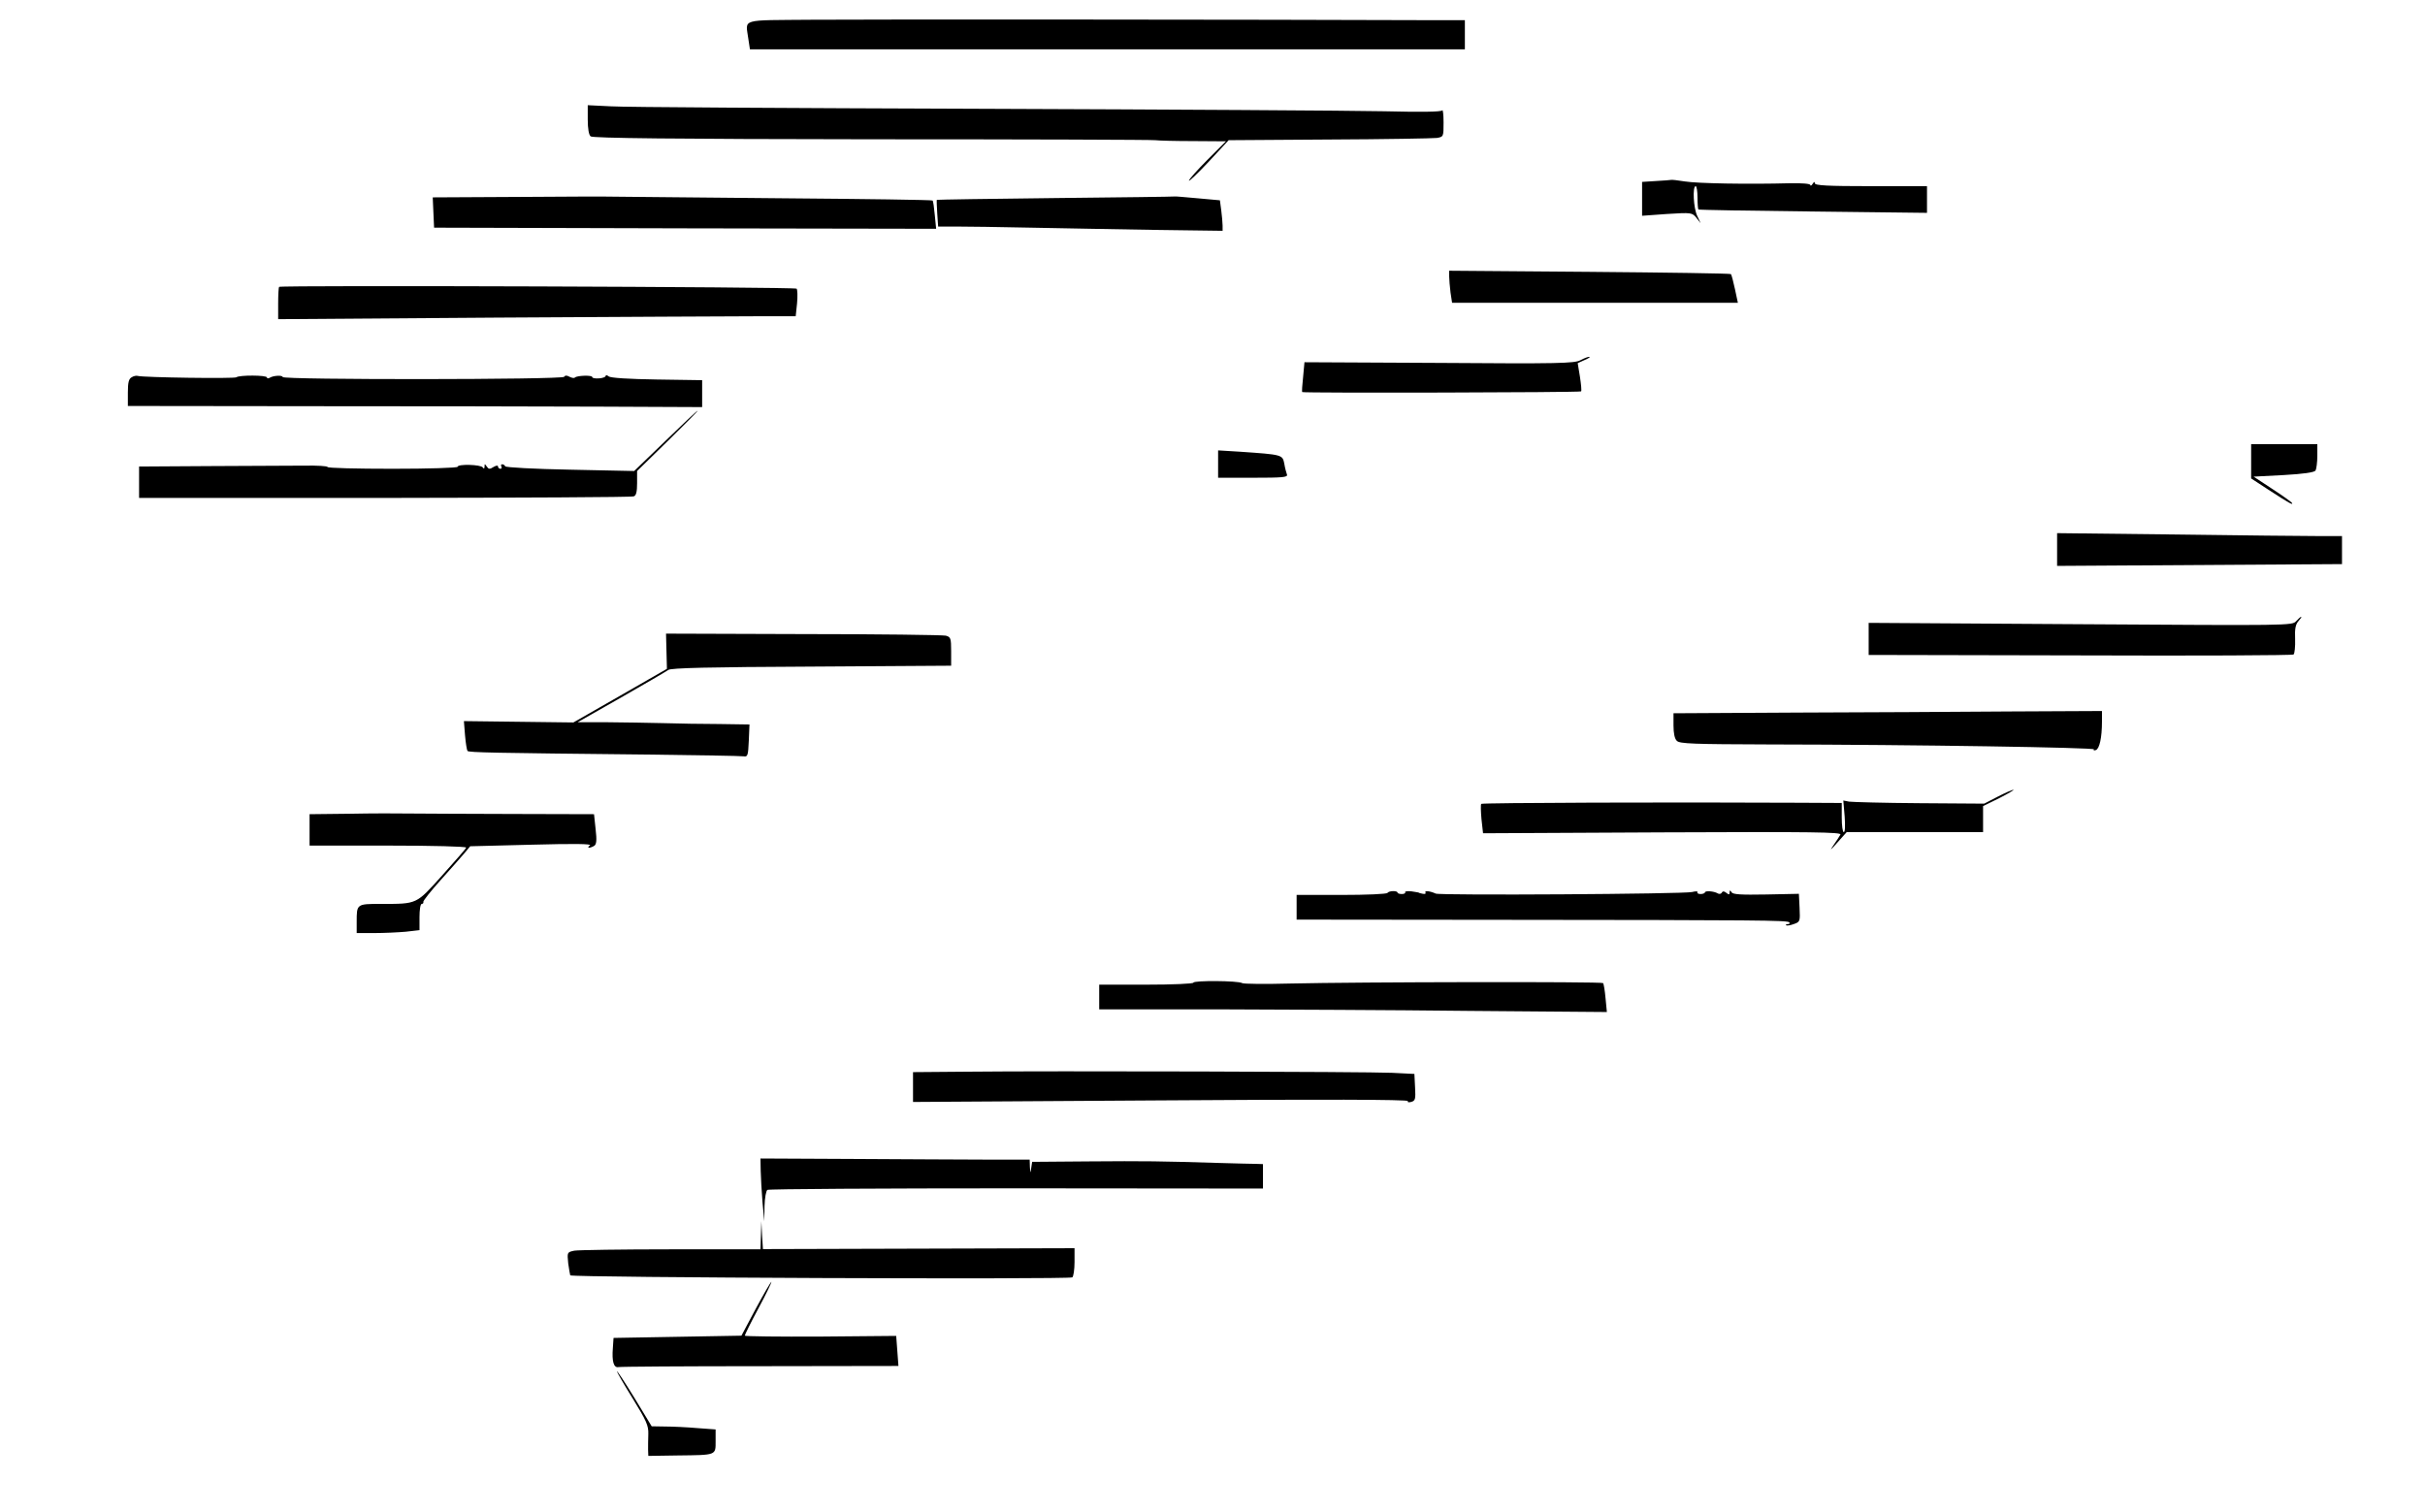 <?xml version="1.0" standalone="no"?>
<!DOCTYPE svg PUBLIC "-//W3C//DTD SVG 20010904//EN"
 "http://www.w3.org/TR/2001/REC-SVG-20010904/DTD/svg10.dtd">
<svg version="1.0" xmlns="http://www.w3.org/2000/svg"
 width="1081pt" height="674pt" viewBox="0 0 1081 674"
 preserveAspectRatio="xMidYMid meet">
<g transform="translate(0,674) scale(0.1,-0.1)"
fill="#000000" stroke="none">
<path d="M3623 6652 c-330 -3 -299 7 -287 -86 l7 -46 1593 0 1594 0 0 65 0 65
-132 0 c-772 3 -2546 4 -2775 2z"/>
<path d="M2620 6207 c0 -41 5 -69 13 -75 9 -8 373 -12 1253 -13 681 0 1250 -2
1264 -4 14 -2 90 -4 170 -4 l145 -1 -83 -83 c-45 -45 -82 -87 -82 -92 0 -6 40
33 89 85 l88 95 449 3 c247 1 463 5 479 7 30 5 30 6 30 69 0 35 -3 60 -6 54
-4 -7 -94 -8 -260 -4 -140 3 -949 8 -1799 11 -850 3 -1591 7 -1647 11 l-103 5
0 -64z"/>
<path d="M7383 5933 l-63 -4 0 -75 0 -76 111 8 c110 7 112 6 131 -17 l19 -24
-15 32 c-17 34 -22 133 -7 133 4 0 8 -23 8 -50 0 -28 2 -52 4 -54 2 -2 232 -6
512 -9 l507 -6 0 59 0 60 -250 0 c-193 0 -250 3 -250 13 0 8 -4 7 -10 -3 -5
-8 -10 -10 -10 -5 0 6 -35 9 -92 8 -186 -5 -412 -1 -467 8 -31 5 -58 8 -61 7
-3 -1 -33 -3 -67 -5z"/>
<path d="M2307 5862 l-378 -2 3 -68 3 -67 1119 -3 1119 -2 -6 61 c-3 33 -7 63
-10 65 -2 3 -303 7 -668 10 -365 3 -695 7 -734 7 -38 1 -240 1 -448 -1z"/>
<path d="M5237 5864 c-1 -1 -240 -4 -530 -7 -291 -3 -529 -7 -531 -8 -1 -2 0
-30 2 -61 l4 -58 81 0 c45 0 195 -2 332 -5 138 -3 386 -7 553 -10 l302 -4 0
23 c0 13 -3 43 -6 68 l-6 45 -100 9 c-55 5 -100 9 -101 8z"/>
<path d="M6460 5508 c0 -14 3 -46 6 -72 l7 -46 637 0 637 0 -13 61 c-7 33 -15
63 -18 67 -3 3 -287 7 -631 10 l-625 5 0 -25z"/>
<path d="M1244 5461 c-2 -2 -4 -36 -4 -74 l0 -70 978 7 c537 3 1056 6 1153 6
l176 0 6 57 c3 32 2 62 -2 66 -8 8 -2299 16 -2307 8z"/>
<path d="M7045 5134 c-27 -14 -96 -16 -630 -12 l-600 3 -6 -65 c-4 -36 -6 -66
-4 -68 4 -5 1238 -2 1243 3 3 2 0 32 -5 65 l-10 61 31 14 c17 7 27 14 21 14
-5 1 -23 -6 -40 -15z"/>
<path d="M587 5058 c-13 -7 -17 -23 -17 -68 l0 -60 828 -1 c455 0 1031 -1
1279 -2 l453 -2 0 60 0 60 -202 3 c-127 2 -207 7 -215 14 -7 6 -13 7 -13 2 0
-5 -14 -10 -30 -11 -17 -1 -30 1 -30 6 0 9 -67 7 -77 -2 -3 -4 -14 -2 -24 3
-12 7 -20 7 -24 0 -8 -13 -1255 -14 -1255 -1 0 9 -43 7 -59 -4 -6 -3 -11 -2
-11 2 0 11 -125 11 -136 1 -7 -7 -417 -1 -440 6 -5 2 -18 0 -27 -6z"/>
<path d="M2966 4774 l-139 -134 -286 6 c-160 3 -287 10 -289 15 -2 5 -8 9 -13
9 -6 0 -7 -4 -4 -10 3 -5 1 -10 -4 -10 -6 0 -11 5 -11 10 0 6 -8 5 -20 -2 -17
-11 -22 -10 -30 2 -9 13 -10 13 -10 0 0 -10 -3 -11 -8 -4 -8 13 -112 16 -112
3 0 -5 -130 -9 -290 -9 -159 0 -290 3 -290 8 0 4 -46 7 -103 6 -56 0 -245 -1
-419 -2 l-318 -2 0 -70 0 -70 1095 0 c603 1 1102 3 1110 7 11 3 15 21 15 59
l0 54 138 135 c75 74 135 134 132 134 -3 0 -68 -61 -144 -135z"/>
<path d="M10035 4683 l0 -76 75 -49 c95 -62 114 -72 107 -60 -4 5 -43 33 -89
63 l-82 54 134 7 c89 5 136 12 142 20 4 7 8 37 8 66 l0 52 -147 0 -148 0 0
-77z"/>
<path d="M5430 4671 l0 -61 156 0 c131 0 155 2 151 14 -3 8 -9 30 -12 49 -8
40 -9 40 -197 53 l-98 6 0 -61z"/>
<path d="M9170 4290 l0 -73 635 4 635 4 0 63 0 62 -107 0 c-60 0 -345 3 -635
7 l-528 6 0 -73z"/>
<path d="M10235 3970 c-17 -19 -34 -19 -961 -13 l-944 6 0 -71 0 -72 943 -2
c518 -2 946 0 951 4 5 4 8 35 7 69 -2 46 2 65 15 80 9 10 15 19 12 19 -3 0
-13 -9 -23 -20z"/>
<path d="M2971 3836 l2 -78 -209 -120 -208 -119 -244 3 -244 3 5 -63 c3 -35 8
-66 11 -70 7 -7 111 -9 791 -16 231 -3 429 -6 440 -8 18 -3 20 3 23 70 l3 72
-133 2 c-73 0 -187 2 -253 4 -66 2 -178 3 -250 4 l-130 0 195 111 c107 61 201
116 209 122 10 9 185 13 638 15 l623 4 0 64 c0 59 -2 64 -24 70 -14 3 -300 7
-636 7 l-611 2 2 -79z"/>
<path d="M8003 3563 l-543 -3 0 -54 c0 -35 5 -60 15 -69 12 -13 75 -15 407
-16 669 -1 1458 -14 1452 -22 -3 -5 1 -6 9 -3 16 6 27 55 27 127 l0 47 -412
-2 c-227 -2 -657 -4 -955 -5z"/>
<path d="M8905 3188 l-60 -31 -288 2 c-158 1 -299 5 -314 7 l-26 5 6 -71 c3
-41 2 -70 -4 -70 -5 0 -9 29 -9 65 l0 65 -192 1 c-568 3 -1411 0 -1415 -5 -3
-3 -2 -33 1 -68 l7 -63 801 4 c671 3 799 1 792 -10 -4 -8 -19 -30 -32 -49 -17
-25 -12 -21 18 13 l42 47 304 0 304 0 0 58 0 58 73 36 c39 20 68 37 62 37 -5
0 -37 -14 -70 -31z"/>
<path d="M1558 3112 l-178 -2 0 -70 0 -70 351 0 c198 0 349 -4 347 -9 -1 -5
-50 -60 -107 -124 -117 -130 -110 -127 -272 -127 -110 0 -109 0 -109 -81 l0
-49 79 0 c43 0 106 3 140 6 l61 7 0 58 c0 33 4 59 10 59 5 0 9 4 7 9 -1 5 34
49 78 98 44 49 92 103 106 120 l25 30 275 7 c188 5 269 4 259 -3 -18 -13 -1
-14 19 -2 10 7 12 24 6 75 l-7 66 -361 1 c-199 0 -405 2 -457 2 -52 1 -175 1
-272 -1z"/>
<path d="M6185 2759 c-4 -5 -92 -9 -206 -9 l-199 0 0 -55 0 -55 933 -1 c1127
-1 1253 -2 1263 -11 4 -5 1 -8 -6 -8 -7 0 -11 -2 -8 -5 2 -3 18 -1 34 5 28 10
29 11 26 73 l-3 62 -146 -3 c-112 -2 -148 0 -154 10 -7 10 -9 10 -9 -1 0 -10
-3 -11 -14 -2 -10 8 -16 9 -21 1 -3 -6 -12 -7 -18 -3 -16 10 -57 13 -57 4 0
-3 -9 -7 -19 -7 -11 0 -17 4 -14 8 2 5 -8 5 -24 1 -35 -9 -1122 -16 -1143 -7
-26 12 -51 14 -46 5 4 -5 -2 -8 -11 -6 -10 2 -18 4 -18 5 0 1 -15 3 -33 6 -18
2 -31 0 -28 -4 2 -4 -4 -8 -15 -8 -10 0 -19 3 -19 6 0 10 -39 9 -45 -1z"/>
<path d="M5320 2359 c0 -5 -94 -9 -210 -9 l-210 0 0 -55 0 -55 518 0 c284 -1
793 -3 1131 -7 l614 -5 -6 62 c-3 34 -8 64 -11 67 -7 7 -1093 5 -1394 -2 -112
-3 -209 -2 -215 2 -17 11 -217 12 -217 2z"/>
<path d="M4313 1962 l-243 -2 0 -67 0 -66 1106 7 c706 5 1104 4 1100 -3 -3 -5
3 -7 14 -4 19 5 21 12 18 65 l-3 60 -100 5 c-115 5 -1532 9 -1892 5z"/>
<path d="M3391 1520 c1 -30 4 -93 8 -140 l8 -85 1 67 c1 37 7 70 13 73 6 4
505 7 1110 7 l1099 -1 0 55 0 54 -32 1 c-18 0 -91 2 -163 4 -258 8 -334 9
-582 7 l-252 -2 -4 -27 c-4 -26 -4 -26 -6 5 l-1 32 -192 0 c-106 0 -376 2
-600 3 l-408 2 1 -55z"/>
<path d="M3392 1233 l-2 -63 -399 0 c-219 0 -413 -3 -431 -6 -32 -7 -32 -7
-27 -57 4 -27 8 -51 9 -53 10 -10 2221 -19 2238 -9 5 3 10 34 10 68 l0 62
-695 -2 -694 -2 -4 62 -3 62 -2 -62z"/>
<path d="M3370 907 l-65 -122 -285 -5 -285 -5 -3 -44 c-5 -62 4 -90 25 -86 10
2 295 4 633 4 l615 1 -5 67 -5 67 -337 -3 c-186 -1 -338 1 -338 4 0 4 27 59
61 122 34 63 59 116 58 118 -2 2 -33 -51 -69 -118z"/>
<path d="M2750 626 c0 -4 32 -59 71 -122 61 -99 70 -120 69 -157 -1 -23 -1
-55 -1 -70 l1 -28 131 2 c174 2 169 0 169 64 l0 52 -82 6 c-46 4 -110 7 -143
7 l-60 1 -77 127 c-43 70 -78 123 -78 118z"/>
</g>
</svg>
